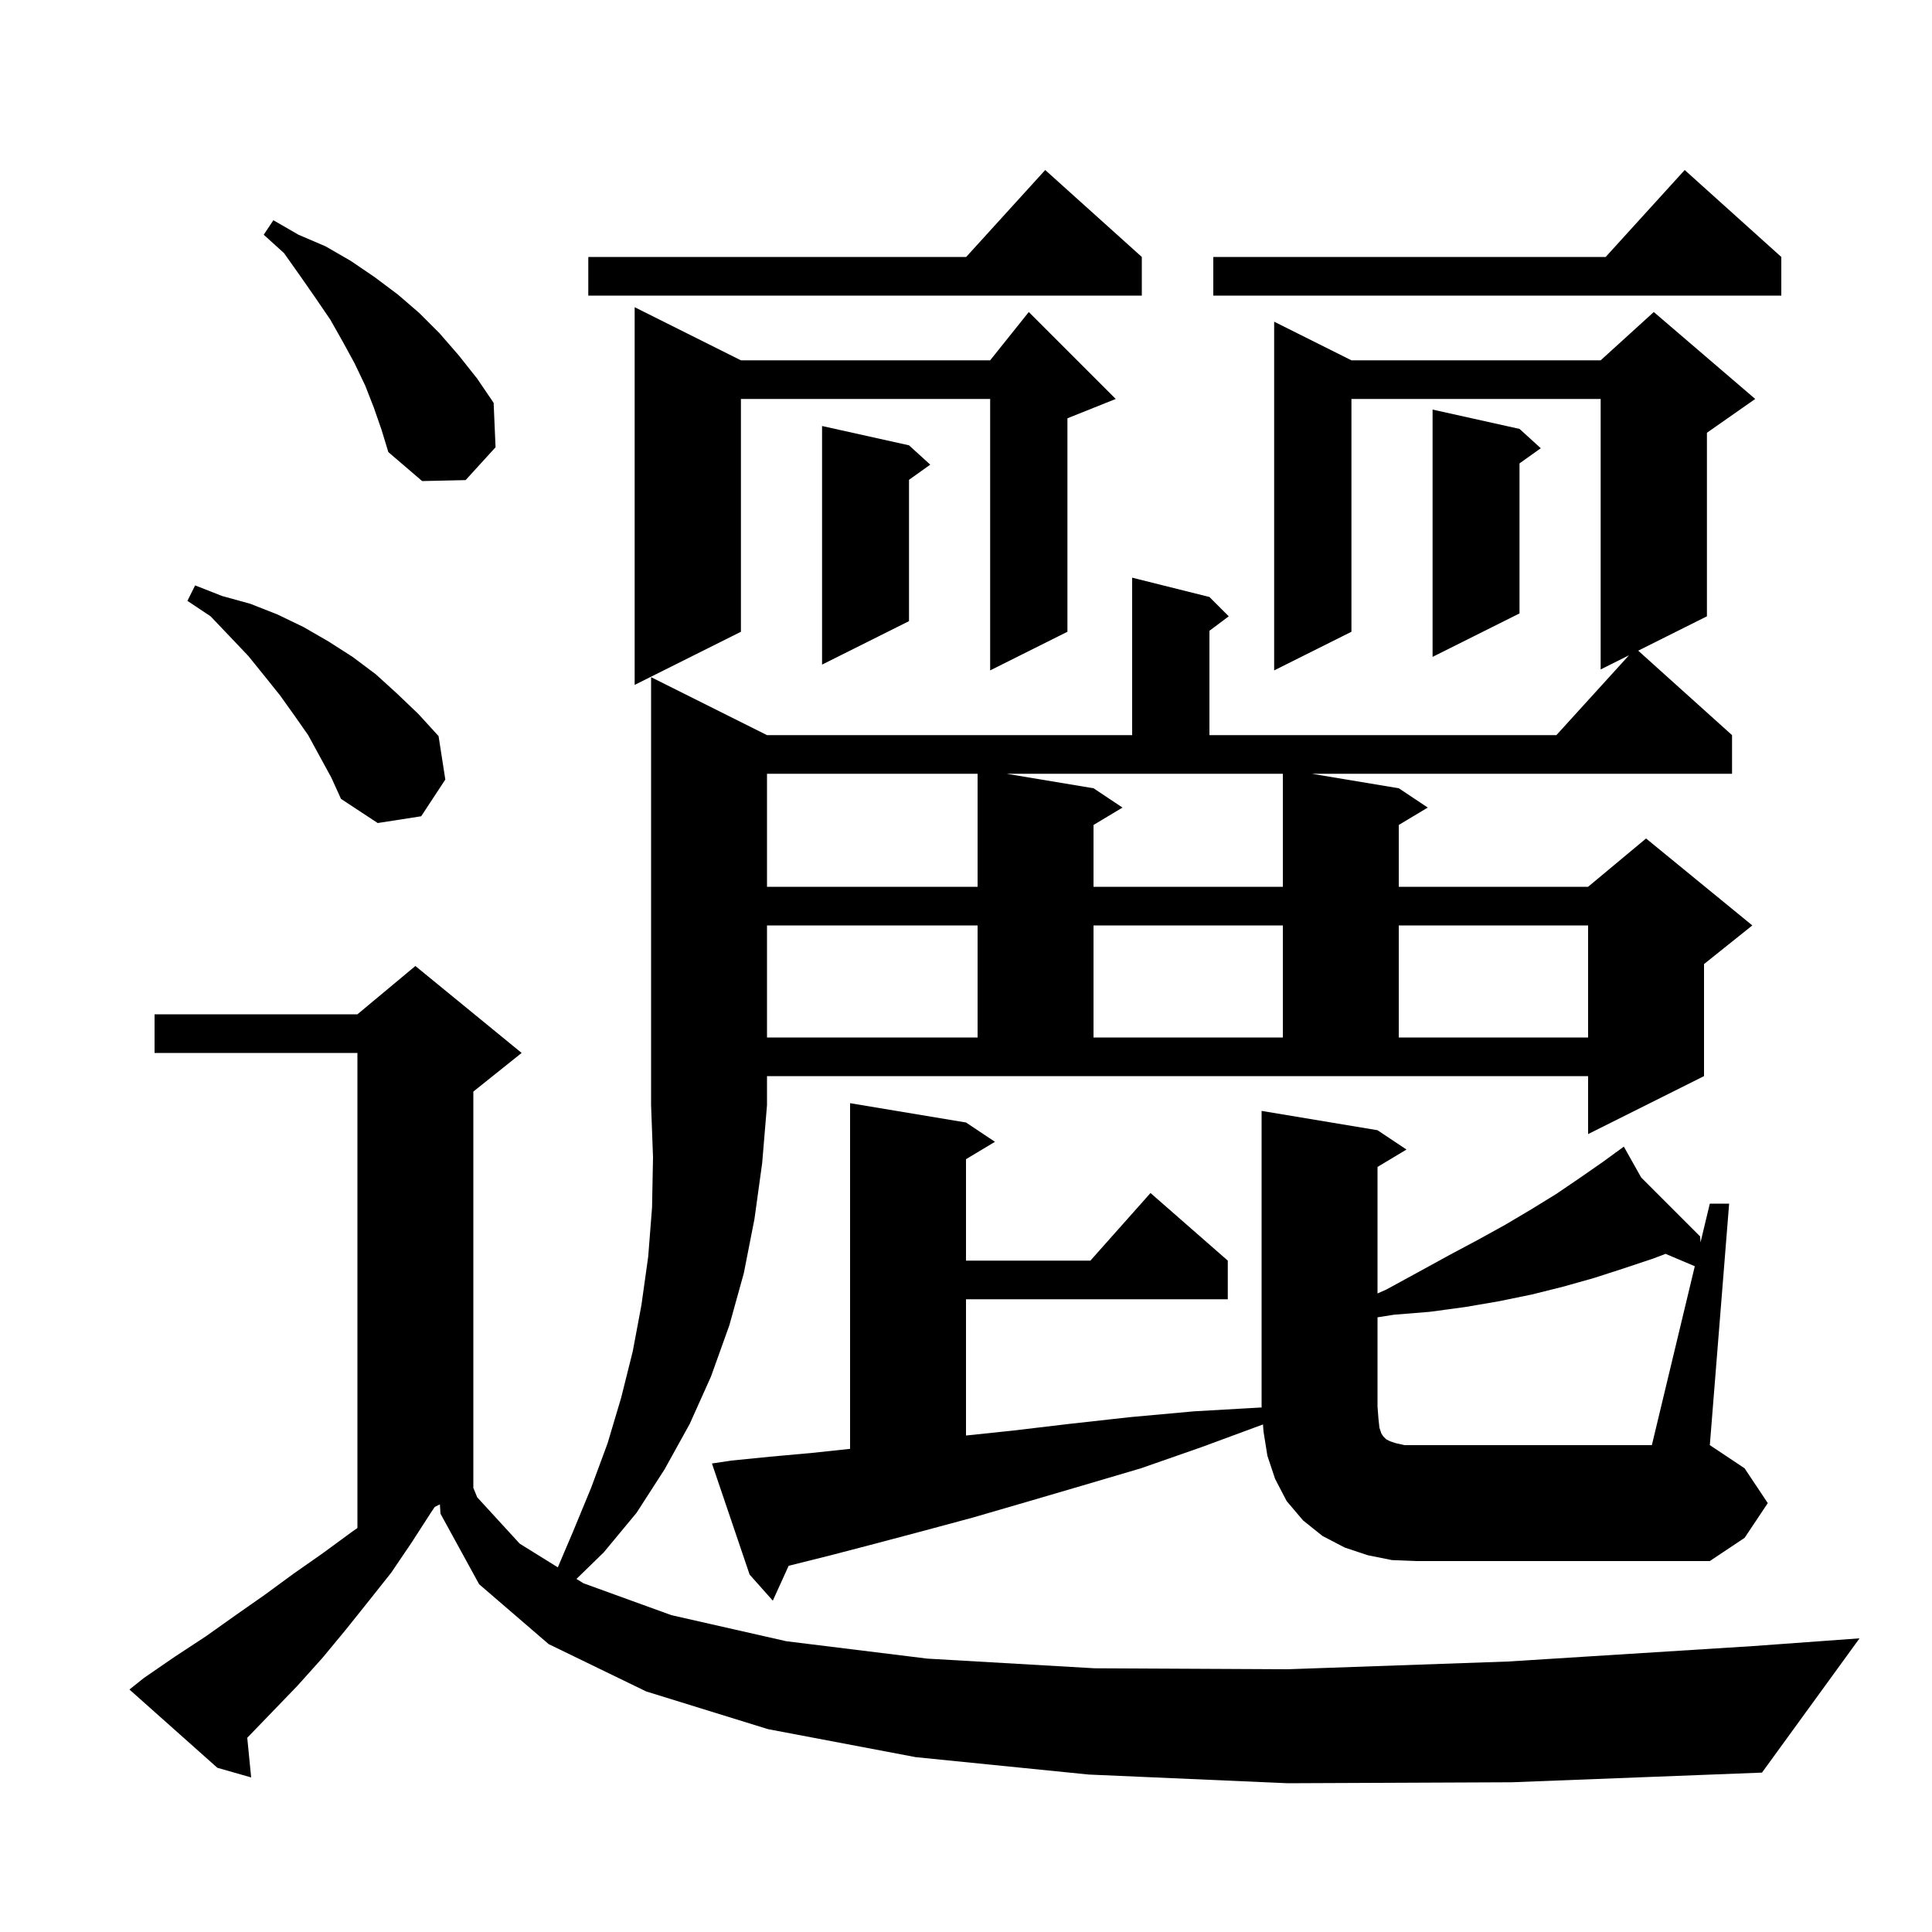 <svg xmlns="http://www.w3.org/2000/svg" xmlns:xlink="http://www.w3.org/1999/xlink" version="1.1" baseProfile="full" viewBox="0 0 200 200" width="200" height="200">
<g fill="black">
<path d="M 133.3 184.6 L 112.7 183.7 L 94.8 181.9 L 79.5 179.0 L 66.9 175.1 L 56.8 170.2 L 49.6 164.0 L 45.6 156.7 L 45.537 155.731 L 45.0 156.0 L 44.6 156.6 L 42.6 159.7 L 40.5 162.8 L 38.2 165.7 L 35.8 168.7 L 33.4 171.6 L 30.8 174.5 L 28.1 177.3 L 25.595 179.894 L 26.0 184.0 L 22.5 183.0 L 13.4 174.9 L 14.9 173.7 L 18.1 171.5 L 21.3 169.4 L 24.4 167.2 L 27.4 165.1 L 30.4 162.9 L 33.4 160.8 L 36.4 158.6 L 37.0 158.18 L 37.0 109.0 L 16.0 109.0 L 16.0 105.0 L 37.0 105.0 L 43.0 100.0 L 54.0 109.0 L 49.0 113.0 L 49.0 154.0 L 48.992 154.004 L 49.4 155.0 L 53.8 159.8 L 57.746 162.251 L 59.3 158.6 L 61.2 154.0 L 62.9 149.4 L 64.3 144.7 L 65.5 139.9 L 66.4 135.1 L 67.1 130.1 L 67.5 125.0 L 67.6 119.8 L 67.4 114.4 L 67.4 70.1 L 79.4 76.1 L 117.2 76.1 L 117.2 59.8 L 125.2 61.8 L 127.2 63.8 L 125.2 65.3 L 125.2 76.1 L 161.118 76.1 L 168.633 67.833 L 165.7 69.3 L 165.7 41.3 L 139.9 41.3 L 139.9 65.4 L 131.9 69.4 L 131.9 33.3 L 139.9 37.3 L 165.7 37.3 L 171.2 32.3 L 181.7 41.3 L 176.7 44.8 L 176.7 63.8 L 169.586 67.357 L 179.3 76.1 L 179.3 80.1 L 135.8 80.1 L 144.8 81.6 L 147.8 83.6 L 144.8 85.4 L 144.8 91.8 L 164.4 91.8 L 170.4 86.8 L 181.4 95.8 L 176.4 99.8 L 176.4 111.4 L 164.4 117.4 L 164.4 111.4 L 79.4 111.4 L 79.4 114.4 L 78.9 120.4 L 78.1 126.2 L 77.0 131.8 L 75.5 137.2 L 73.6 142.5 L 71.4 147.4 L 68.8 152.1 L 65.9 156.6 L 62.5 160.7 L 59.676 163.45 L 60.4 163.9 L 69.5 167.2 L 81.4 169.9 L 96.0 171.7 L 113.3 172.7 L 133.3 172.8 L 156.1 172.0 L 181.5 170.4 L 192.5 169.6 L 182.4 183.5 L 156.5 184.5 Z M 175.445 131.08 L 172.421 129.799 L 171.1 130.3 L 168.1 131.3 L 165.0 132.3 L 161.8 133.2 L 158.6 134.0 L 155.2 134.7 L 151.7 135.3 L 148.0 135.8 L 144.3 136.1 L 142.6 136.368 L 142.6 145.6 L 142.7 146.9 L 142.8 147.8 L 143.0 148.4 L 143.2 148.7 L 143.5 149.0 L 143.9 149.2 L 144.5 149.4 L 145.4 149.6 L 171.0 149.6 Z M 79.4 95.8 L 79.4 107.4 L 101.2 107.4 L 101.2 95.8 Z M 113.2 95.8 L 113.2 107.4 L 132.8 107.4 L 132.8 95.8 Z M 144.8 95.8 L 144.8 107.4 L 164.4 107.4 L 164.4 95.8 Z M 79.4 80.1 L 79.4 91.8 L 101.2 91.8 L 101.2 80.1 Z M 113.2 81.6 L 116.2 83.6 L 113.2 85.4 L 113.2 91.8 L 132.8 91.8 L 132.8 80.1 L 104.2 80.1 Z M 31.9 76.1 L 30.5 74.1 L 29.0 72.0 L 27.4 70.0 L 25.7 67.9 L 23.8 65.9 L 21.8 63.8 L 19.4 62.2 L 20.2 60.6 L 23.0 61.7 L 25.9 62.5 L 28.7 63.6 L 31.4 64.9 L 34.0 66.4 L 36.5 68.0 L 38.9 69.8 L 41.1 71.8 L 43.3 73.9 L 45.4 76.2 L 46.1 80.7 L 43.6 84.5 L 39.1 85.2 L 35.3 82.7 L 34.3 80.5 Z M 76.7 37.3 L 102.5 37.3 L 106.5 32.3 L 115.5 41.3 L 110.5 43.3 L 110.5 65.4 L 102.5 69.4 L 102.5 41.3 L 76.7 41.3 L 76.7 65.4 L 65.7 70.9 L 65.7 31.8 Z M 94.1 46.1 L 96.3 48.1 L 94.1 49.671 L 94.1 64.3 L 85.1 68.8 L 85.1 44.1 Z M 157.3 44.4 L 159.5 46.4 L 157.3 47.971 L 157.3 63.5 L 148.3 68.0 L 148.3 42.4 Z M 38.7 42.2 L 37.8 39.9 L 36.7 37.6 L 35.5 35.4 L 34.2 33.1 L 32.7 30.9 L 31.1 28.6 L 29.4 26.2 L 27.3 24.3 L 28.3 22.8 L 30.9 24.3 L 33.7 25.5 L 36.3 27.0 L 38.8 28.7 L 41.2 30.5 L 43.4 32.4 L 45.5 34.5 L 47.5 36.8 L 49.4 39.2 L 51.1 41.7 L 51.3 46.3 L 48.2 49.7 L 43.7 49.8 L 40.2 46.8 L 39.5 44.5 Z M 184.4 26.6 L 184.4 30.6 L 125.6 30.6 L 125.6 26.6 L 166.218 26.6 L 174.4 17.6 Z M 118.2 26.6 L 118.2 30.6 L 60.9 30.6 L 60.9 26.6 L 100.018 26.6 L 108.2 17.6 Z M 183.0 155.6 L 180.6 159.2 L 177.0 161.6 L 146.6 161.6 L 144.1 161.5 L 141.6 161.0 L 139.2 160.2 L 136.9 159.0 L 134.9 157.4 L 133.2 155.4 L 132.0 153.1 L 131.2 150.7 L 130.8 148.2 L 130.743 147.458 L 124.4 149.8 L 118.1 152.0 L 112.0 153.8 L 106.2 155.5 L 100.7 157.1 L 95.5 158.5 L 90.6 159.8 L 86.0 161.0 L 81.641 162.09 L 80.0 165.7 L 77.6 163.0 L 73.7 151.5 L 75.7 151.2 L 79.7 150.8 L 84.1 150.4 L 88.0 149.985 L 88.0 114.2 L 100.0 116.2 L 103.0 118.2 L 100.0 120.0 L 100.0 130.5 L 112.878 130.5 L 119.1 123.5 L 127.1 130.5 L 127.1 134.5 L 100.0 134.5 L 100.0 148.605 L 104.8 148.1 L 110.7 147.4 L 117.0 146.7 L 123.6 146.1 L 130.6 145.7 L 130.614 145.777 L 130.6 145.6 L 130.6 115.0 L 142.6 117.0 L 145.6 119.0 L 142.6 120.8 L 142.6 133.897 L 143.5 133.5 L 146.8 131.7 L 149.9 130.0 L 152.9 128.4 L 155.8 126.8 L 158.5 125.2 L 161.1 123.6 L 163.6 121.9 L 165.9 120.3 L 167.27 119.303 L 167.2 119.2 L 167.289 119.289 L 168.1 118.7 L 169.896 121.896 L 176.0 128.0 L 176.036 128.616 L 177.0 124.6 L 179.0 124.6 L 177.0 149.6 L 180.6 152.0 Z " />
</g>
</svg>
